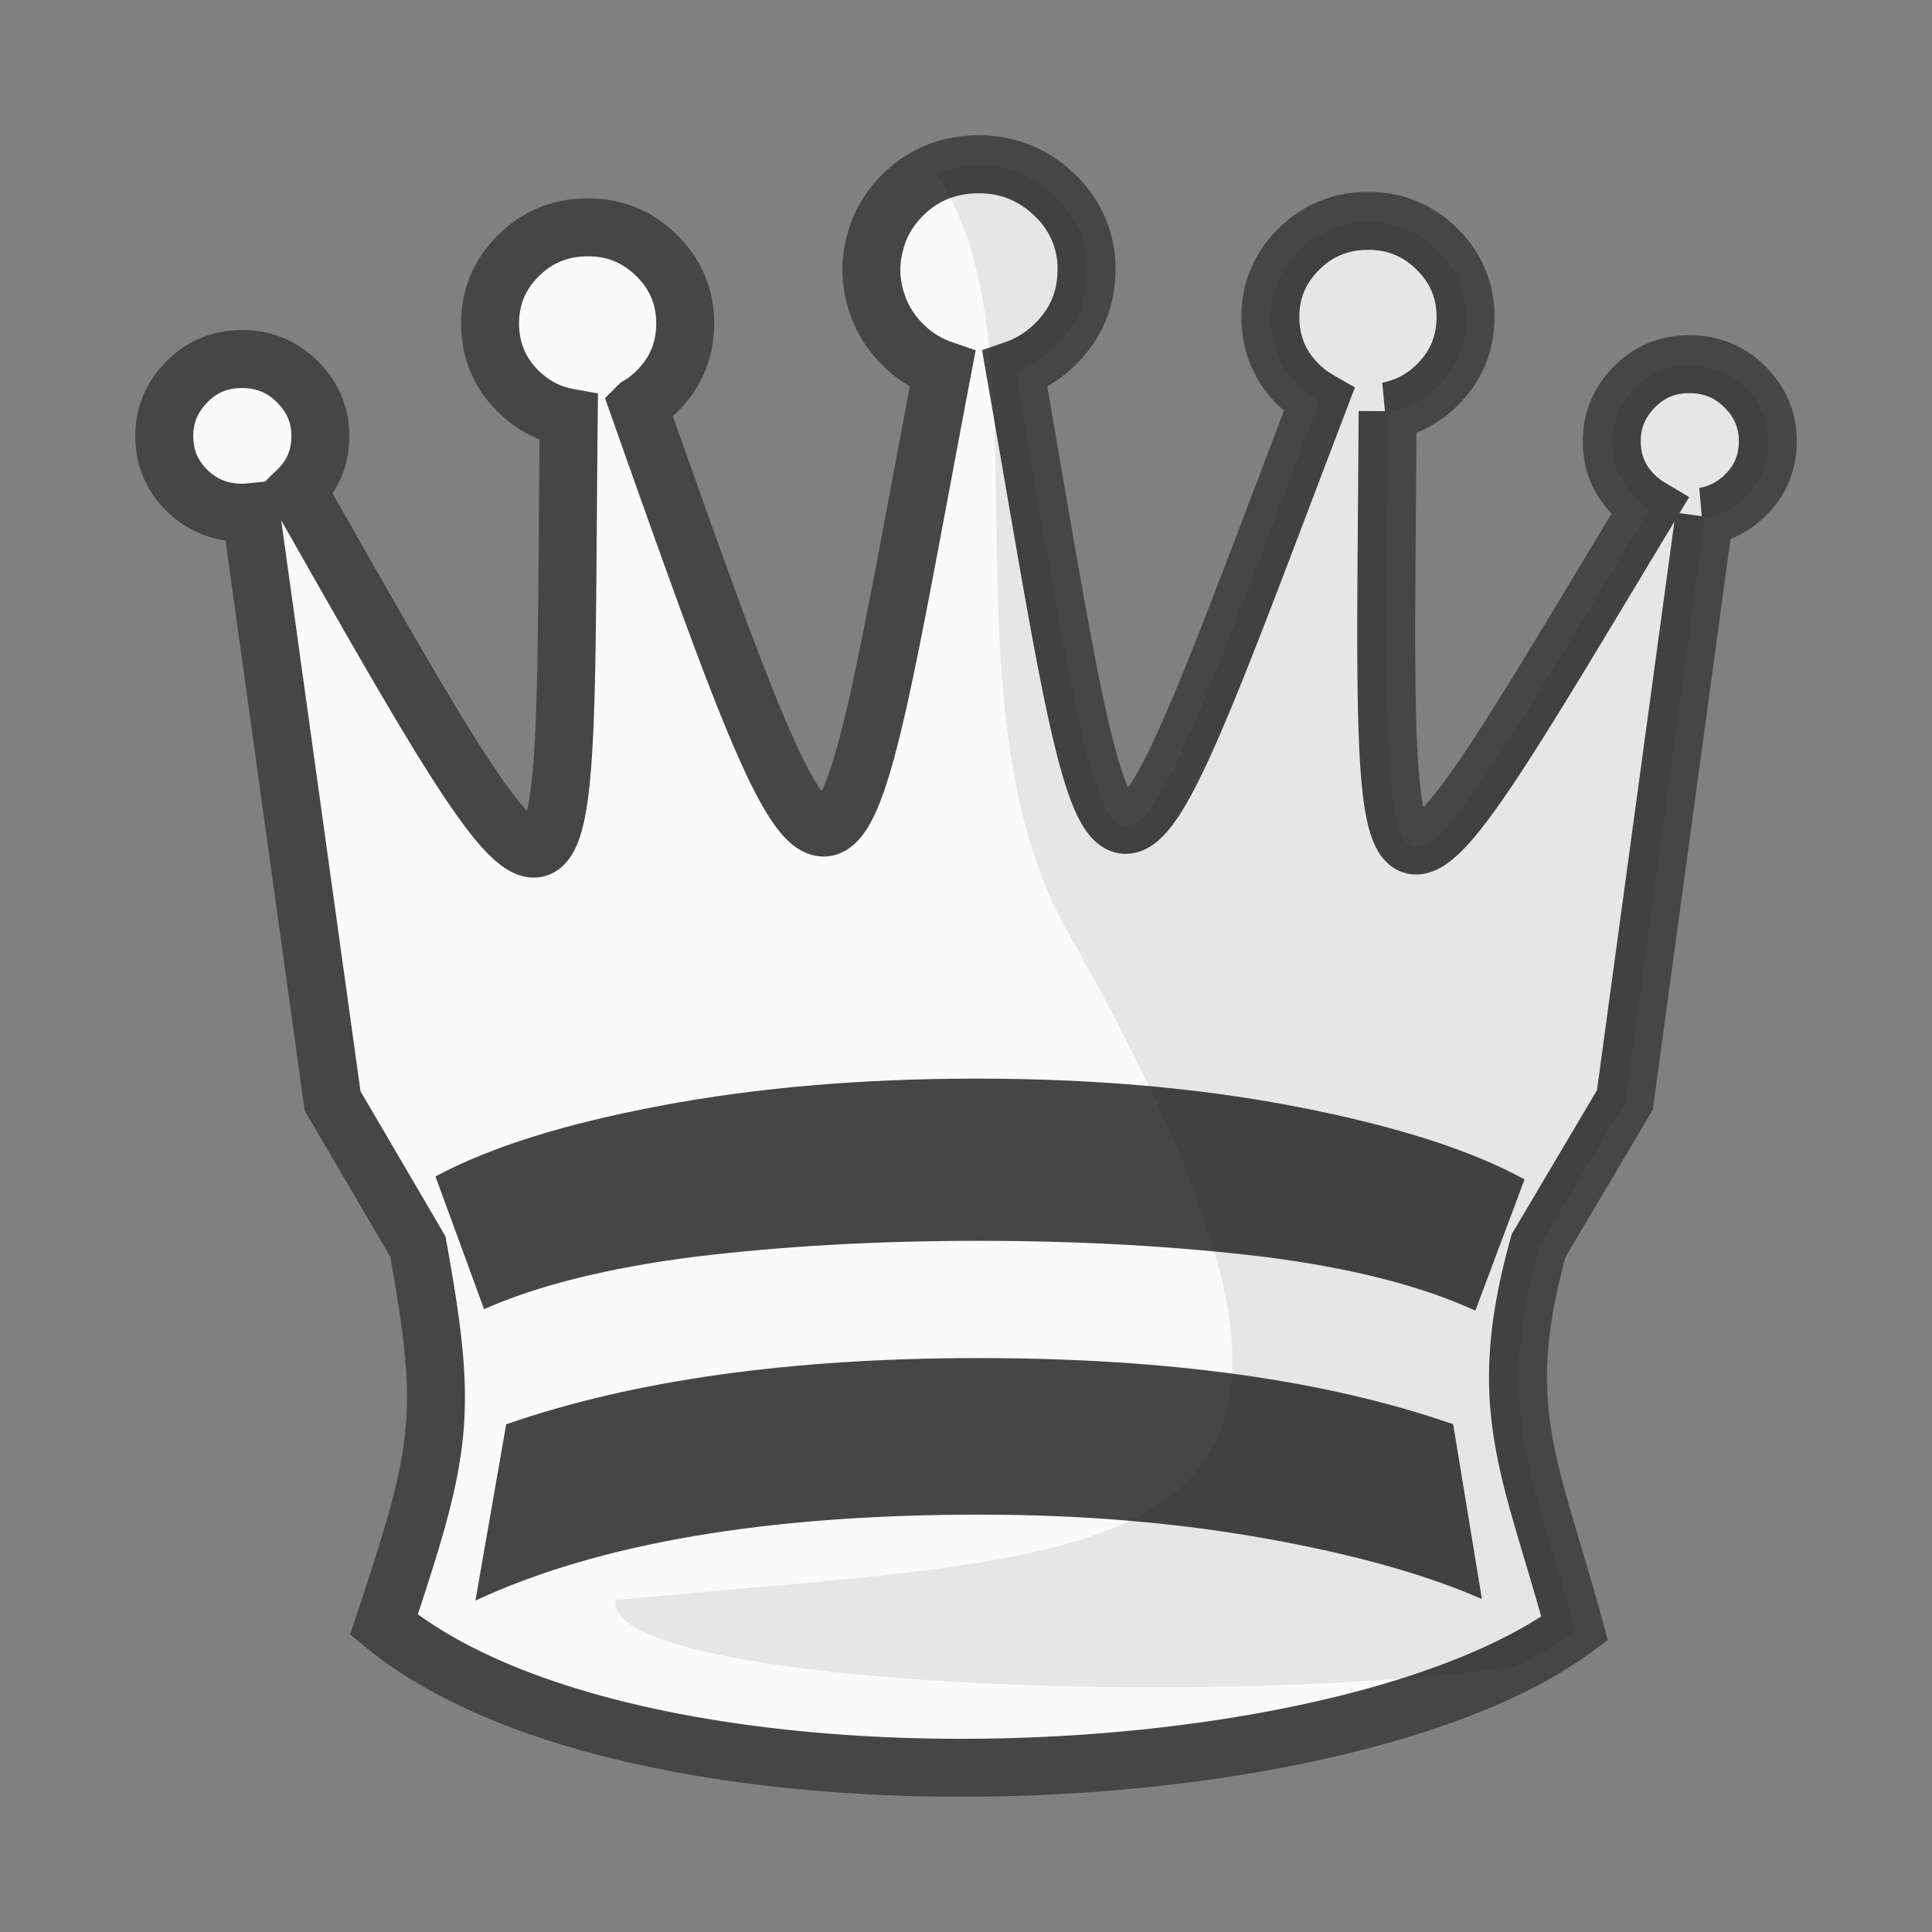 <?xml version="1.0" encoding="UTF-8" standalone="no"?>
<svg
   xmlns:dc="http://purl.org/dc/elements/1.1/"
   xmlns:cc="http://creativecommons.org/ns#"
   xmlns:rdf="http://www.w3.org/1999/02/22-rdf-syntax-ns#"
   xmlns:svg="http://www.w3.org/2000/svg"
   xmlns="http://www.w3.org/2000/svg"
   xmlns:sodipodi="http://sodipodi.sourceforge.net/DTD/sodipodi-0.dtd"
   xmlns:inkscape="http://www.inkscape.org/namespaces/inkscape"
   clip-rule="evenodd"
   fill-rule="evenodd"
   height="50mm"
   image-rendering="optimizeQuality"
   shape-rendering="geometricPrecision"
   text-rendering="geometricPrecision"
   viewBox="0 0 50 50"
   width="50mm"
   version="1.1"
   id="svg11"
   sodipodi:docname="wQ.svg"
   inkscape:version="0.92.4 (5da689c313, 2019-01-14)">
  <rect x="0" y="0" width="50" height="50" fill="#808080" stroke="none"/>
  <defs
     id="defs15">
    <clipPath
       clipPathUnits="userSpaceOnUse"
       id="clipPath1505-7">
      <path
         style="opacity:0.04;fill:#ffffff;fill-opacity:1;stroke:#000000;stroke-width:0.265px;stroke-linecap:butt;stroke-linejoin:miter;stroke-opacity:1"
         d="m 385.623,124.67 c 2.937,4.381 0.101,13.443 3.243,19.507 9.617,17.121 2.164,16.294 -11.461,17.625 -0.395,2.825 25.043,3.089 27.476,0.368 2.52,-3.672 2.996,-8.268 3.837,-12.532 0.912,-4.976 2.16,-10.042 1.357,-15.129 -0.172,-9.84 -22.651,-15.17 -24.452,-9.84 z"
         id="path1507-6"
         inkscape:connector-curvature="0"
         sodipodi:nodetypes="ccccccc" />
    </clipPath>
    <clipPath
       clipPathUnits="userSpaceOnUse"
       id="clipPath1505-7-4">
      <path
         style="opacity:0.04;fill:#ffffff;fill-opacity:1;stroke:#000000;stroke-width:0.265px;stroke-linecap:butt;stroke-linejoin:miter;stroke-opacity:1"
         d="m 385.623,124.67 c 2.937,4.381 0.101,13.443 3.243,19.507 9.617,17.121 2.164,16.294 -11.461,17.625 -0.395,2.825 25.043,3.089 27.476,0.368 2.52,-3.672 2.996,-8.268 3.837,-12.532 0.912,-4.976 2.16,-10.042 1.357,-15.129 -0.172,-9.84 -22.651,-15.17 -24.452,-9.84 z"
         id="path1507-6-1"
         inkscape:connector-curvature="0"
         sodipodi:nodetypes="ccccccc" />
    </clipPath>
    <clipPath
       clipPathUnits="userSpaceOnUse"
       id="clipPath1505-7-7">
      <path
         style="opacity:0.04;fill:#ffffff;fill-opacity:1;stroke:#000000;stroke-width:0.265px;stroke-linecap:butt;stroke-linejoin:miter;stroke-opacity:1"
         d="m 385.623,124.67 c 2.937,4.381 0.101,13.443 3.243,19.507 9.617,17.121 2.164,16.294 -11.461,17.625 -0.395,2.825 25.043,3.089 27.476,0.368 2.52,-3.672 2.996,-8.268 3.837,-12.532 0.912,-4.976 2.16,-10.042 1.357,-15.129 -0.172,-9.84 -22.651,-15.17 -24.452,-9.84 z"
         id="path1507-6-2"
         inkscape:connector-curvature="0"
         sodipodi:nodetypes="ccccccc" />
    </clipPath>
    <clipPath
       clipPathUnits="userSpaceOnUse"
       id="clipPath1505-7-49">
      <path
         style="opacity:0.04;fill:#ffffff;fill-opacity:1;stroke:#000000;stroke-width:0.265px;stroke-linecap:butt;stroke-linejoin:miter;stroke-opacity:1"
         d="m 385.623,124.67 c 2.937,4.381 0.101,13.443 3.243,19.507 9.617,17.121 2.164,16.294 -11.461,17.625 -0.395,2.825 25.043,3.089 27.476,0.368 2.52,-3.672 2.996,-8.268 3.837,-12.532 0.912,-4.976 2.16,-10.042 1.357,-15.129 -0.172,-9.84 -22.651,-15.17 -24.452,-9.84 z"
         id="path1507-6-0"
         inkscape:connector-curvature="0"
         sodipodi:nodetypes="ccccccc" />
    </clipPath>
  </defs>
  <sodipodi:namedview
     pagecolor="#ffffff"
     bordercolor="#666666"
     borderopacity="1"
     objecttolerance="10"
     gridtolerance="10"
     guidetolerance="10"
     inkscape:pageopacity="0"
     inkscape:pageshadow="2"
     inkscape:window-width="958"
     inkscape:window-height="991"
     id="namedview13"
     showgrid="false"
     inkscape:zoom="1.766117"
     inkscape:cx="-55.40871"
     inkscape:cy="69.53778"
     inkscape:window-x="952"
     inkscape:window-y="0"
     inkscape:window-maximized="0"
     inkscape:current-layer="svg11" />
  <linearGradient
     id="a"
     gradientUnits="userSpaceOnUse"
     x1="21.253"
     x2="77.641"
     y1="37.224"
     y2="37.346">
    <stop
       offset="0"
       stop-color="#fff"
       id="stop2" />
    <stop
       offset="1"
       stop-color="#fff"
       stop-opacity="0"
       id="stop4" />
  </linearGradient>
  <g
     transform="translate(-983.954,-31.298)"
     id="g1154">
    <path
       id="path1138-2"
       d="m 1009.282,35.548 a 2.777,2.733 0 0 0 -0.221,0.01 c -0.677,0.047 -1.263,0.308 -1.746,0.789 -0.356,0.355 -0.59,0.759 -0.708,1.21 a 2.777,2.733 0 0 0 -0.102,0.724 2.777,2.733 0 0 0 0.118,0.781 c 0.015,0.054 0.035,0.107 0.055,0.16 a 2.777,2.733 0 0 0 0.02,0.056 c 0.133,0.343 0.337,0.657 0.619,0.937 0.303,0.302 0.648,0.515 1.029,0.646 -2.861,15.031 -2.458,16.229 -7.87,0.937 a 2.435,2.408 0 0 0 0.473,-0.366 c 0.492,-0.481 0.738,-1.074 0.738,-1.767 0,-0.68 -0.245,-1.268 -0.738,-1.754 -0.493,-0.487 -1.086,-0.73 -1.775,-0.73 -0.707,0 -1.307,0.242 -1.799,0.73 -0.492,0.487 -0.738,1.074 -0.738,1.754 0,0.693 0.246,1.286 0.738,1.767 0.372,0.363 0.805,0.586 1.298,0.674 -0.15,14.04 0.432,15.001 -7.019,1.883 0.394,-0.383 0.591,-0.85 0.591,-1.407 0,-0.542 -0.197,-1.008 -0.591,-1.401 -0.399,-0.397 -0.873,-0.591 -1.439,-0.591 -0.561,0 -1.035,0.194 -1.424,0.591 -0.389,0.393 -0.586,0.859 -0.586,1.401 0,0.556 0.197,1.024 0.586,1.407 0.389,0.383 0.864,0.576 1.424,0.576 a 1.982,1.95 0 0 0 0.23,-0.011 l 2.116,15.235 2.207,3.769 c 0.789,4.357 0.636,5.248 -0.88,9.785 6.427,5.294 24.794,4.541 30.817,0.101 -1.137,-4.175 -2.106,-5.7 -0.931,-9.911 l 2.232,-3.769 2.056,-15.099 a 1.982,1.95 0 0 0 1.053,-0.544 c 0.394,-0.383 0.59,-0.85 0.59,-1.406 0,-0.542 -0.197,-1.008 -0.59,-1.401 -0.399,-0.397 -0.874,-0.591 -1.439,-0.591 -0.561,0 -1.035,0.193 -1.424,0.591 -0.389,0.393 -0.586,0.86 -0.586,1.401 0,0.556 0.197,1.023 0.586,1.406 0.12,0.118 0.25,0.217 0.387,0.299 -7.295,12.096 -6.861,12.029 -6.773,-2.481 a 2.435,2.408 0 0 0 1.278,-0.675 c 0.492,-0.481 0.738,-1.073 0.738,-1.766 0,-0.68 -0.245,-1.268 -0.738,-1.754 -0.493,-0.487 -1.086,-0.73 -1.775,-0.73 -0.707,0 -1.307,0.242 -1.799,0.73 -0.492,0.487 -0.739,1.074 -0.739,1.754 0,0.693 0.246,1.285 0.739,1.766 0.162,0.157 0.335,0.286 0.52,0.392 -5.658,14.832 -5.166,14.731 -7.872,-0.796 0.378,-0.131 0.725,-0.343 1.034,-0.644 0.55,-0.533 0.821,-1.182 0.821,-1.941 a 2.652,2.607 0 0 0 -0.821,-1.926 c -0.549,-0.533 -1.209,-0.799 -1.967,-0.799 z"
       style="clip-rule:evenodd;fill:#fafafa;fill-opacity:1;fill-rule:evenodd;stroke:#464646;stroke-width:1.5;stroke-miterlimit:4;stroke-dasharray:none;stroke-opacity:1;image-rendering:optimizeQuality;shape-rendering:geometricPrecision;text-rendering:geometricPrecision"
       inkscape:connector-curvature="0" />
    <g
       style="fill:#464646;fill-opacity:1;stroke-width:0.998"
       id="g1866-5"
       transform="matrix(1.01,0,0,0.994,618.704,-88.123)">
      <path
         style="clip-rule:evenodd;fill:#464646;fill-opacity:1;fill-rule:evenodd;stroke:none;stroke-width:0.998;stroke-miterlimit:4;stroke-dasharray:none;image-rendering:optimizeQuality;shape-rendering:geometricPrecision;text-rendering:geometricPrecision"
         d="m 400.698,150.85 c -1.372,-0.767 -3.302,-1.39 -5.791,-1.884 -2.49,-0.494 -5.233,-0.741 -8.247,-0.741 -2.946,0 -5.638,0.235 -8.085,0.703 -2.447,0.466 -4.378,1.077 -5.783,1.844 l 1.245,3.455 c 1.388,-0.623 3.191,-1.079 5.41,-1.365 2.21,-0.272 4.631,-0.414 7.264,-0.414 2.633,0 5.063,0.143 7.29,0.414 2.235,0.287 4.047,0.755 5.436,1.404 z"
         id="path1124-0"
         inkscape:connector-curvature="0" />
      <path
         style="clip-rule:evenodd;fill:#464646;fill-opacity:1;fill-rule:evenodd;stroke:none;stroke-width:0.998;stroke-miterlimit:4;stroke-dasharray:none;image-rendering:optimizeQuality;shape-rendering:geometricPrecision;text-rendering:geometricPrecision"
         d="m 399.606,161.775 -0.737,-4.551 c -3.226,-1.143 -7.281,-1.723 -12.158,-1.723 -4.826,0 -8.864,0.579 -12.107,1.724 l -0.788,4.589 c 3.142,-1.485 7.443,-2.237 12.92,-2.237 2.625,0 5.072,0.211 7.316,0.62 2.252,0.407 4.106,0.934 5.554,1.578 z"
         id="path885-8"
         inkscape:connector-curvature="0" />
    </g>
    <path
       clip-path="url(#clipPath1505-7-49)"
       id="path1138-0-5"
       d="m 386.724,124.45 a 2.75,2.75 0 0 0 -0.219,0.01 c -0.67,0.047 -1.251,0.31 -1.729,0.794 -0.353,0.357 -0.584,0.764 -0.701,1.218 a 2.75,2.75 0 0 0 -0.101,0.728 2.75,2.75 0 0 0 0.117,0.785 c 0.015,0.055 0.035,0.108 0.054,0.161 a 2.75,2.75 0 0 0 0.02,0.057 c 0.131,0.346 0.334,0.661 0.612,0.943 0.3,0.304 0.641,0.518 1.019,0.65 -2.833,15.126 -2.434,16.331 -7.792,0.943 a 2.411,2.423 0 0 0 0.469,-0.368 c 0.487,-0.484 0.731,-1.08 0.731,-1.778 0,-0.685 -0.243,-1.276 -0.731,-1.765 -0.488,-0.49 -1.076,-0.734 -1.757,-0.734 -0.7,0 -1.294,0.244 -1.781,0.734 -0.487,0.49 -0.731,1.081 -0.731,1.765 0,0.697 0.244,1.294 0.731,1.778 0.368,0.365 0.797,0.59 1.285,0.679 -0.148,14.129 0.428,15.095 -6.949,1.895 0.39,-0.385 0.585,-0.856 0.585,-1.415 0,-0.545 -0.195,-1.014 -0.585,-1.41 -0.395,-0.4 -0.865,-0.595 -1.425,-0.595 -0.555,0 -1.025,0.195 -1.41,0.595 -0.385,0.395 -0.58,0.865 -0.58,1.41 0,0.56 0.195,1.03 0.58,1.415 0.385,0.385 0.855,0.58 1.41,0.58 a 1.962,1.962 0 0 0 0.228,-0.011 l 2.095,15.331 2.185,3.793 c 0.781,4.384 0.63,5.281 -0.872,9.847 6.364,5.327 24.549,4.569 30.513,0.102 -1.126,-4.201 -2.085,-5.736 -0.922,-9.973 l 2.21,-3.793 2.036,-15.194 a 1.962,1.962 0 0 0 1.043,-0.548 c 0.39,-0.385 0.584,-0.855 0.584,-1.415 0,-0.545 -0.195,-1.015 -0.584,-1.41 -0.395,-0.4 -0.865,-0.594 -1.425,-0.594 -0.555,0 -1.025,0.194 -1.41,0.594 -0.385,0.395 -0.58,0.865 -0.58,1.41 0,0.56 0.195,1.03 0.58,1.415 0.119,0.119 0.247,0.218 0.383,0.301 -7.223,12.172 -6.793,12.104 -6.706,-2.497 a 2.411,2.423 0 0 0 1.265,-0.68 c 0.487,-0.484 0.731,-1.08 0.731,-1.777 0,-0.685 -0.243,-1.276 -0.731,-1.765 -0.488,-0.49 -1.076,-0.734 -1.757,-0.734 -0.7,0 -1.294,0.244 -1.781,0.734 -0.487,0.49 -0.731,1.081 -0.731,1.765 0,0.697 0.244,1.294 0.731,1.777 0.16,0.158 0.332,0.288 0.515,0.394 -5.603,14.926 -5.115,14.823 -7.795,-0.801 0.374,-0.132 0.717,-0.346 1.024,-0.648 0.545,-0.537 0.813,-1.19 0.813,-1.953 a 2.625,2.623 0 0 0 -0.813,-1.938 c -0.544,-0.536 -1.197,-0.804 -1.948,-0.804 z"
       style="clip-rule:evenodd;opacity:0.08;fill:#000000;fill-opacity:1;fill-rule:evenodd;stroke:none;stroke-width:1.497;stroke-miterlimit:4;stroke-dasharray:none;stroke-opacity:1;image-rendering:optimizeQuality;shape-rendering:geometricPrecision;text-rendering:geometricPrecision"
       inkscape:connector-curvature="0"
       transform="matrix(1.01,0,0,0.994,618.704,-88.123)" />
  </g>
</svg>
